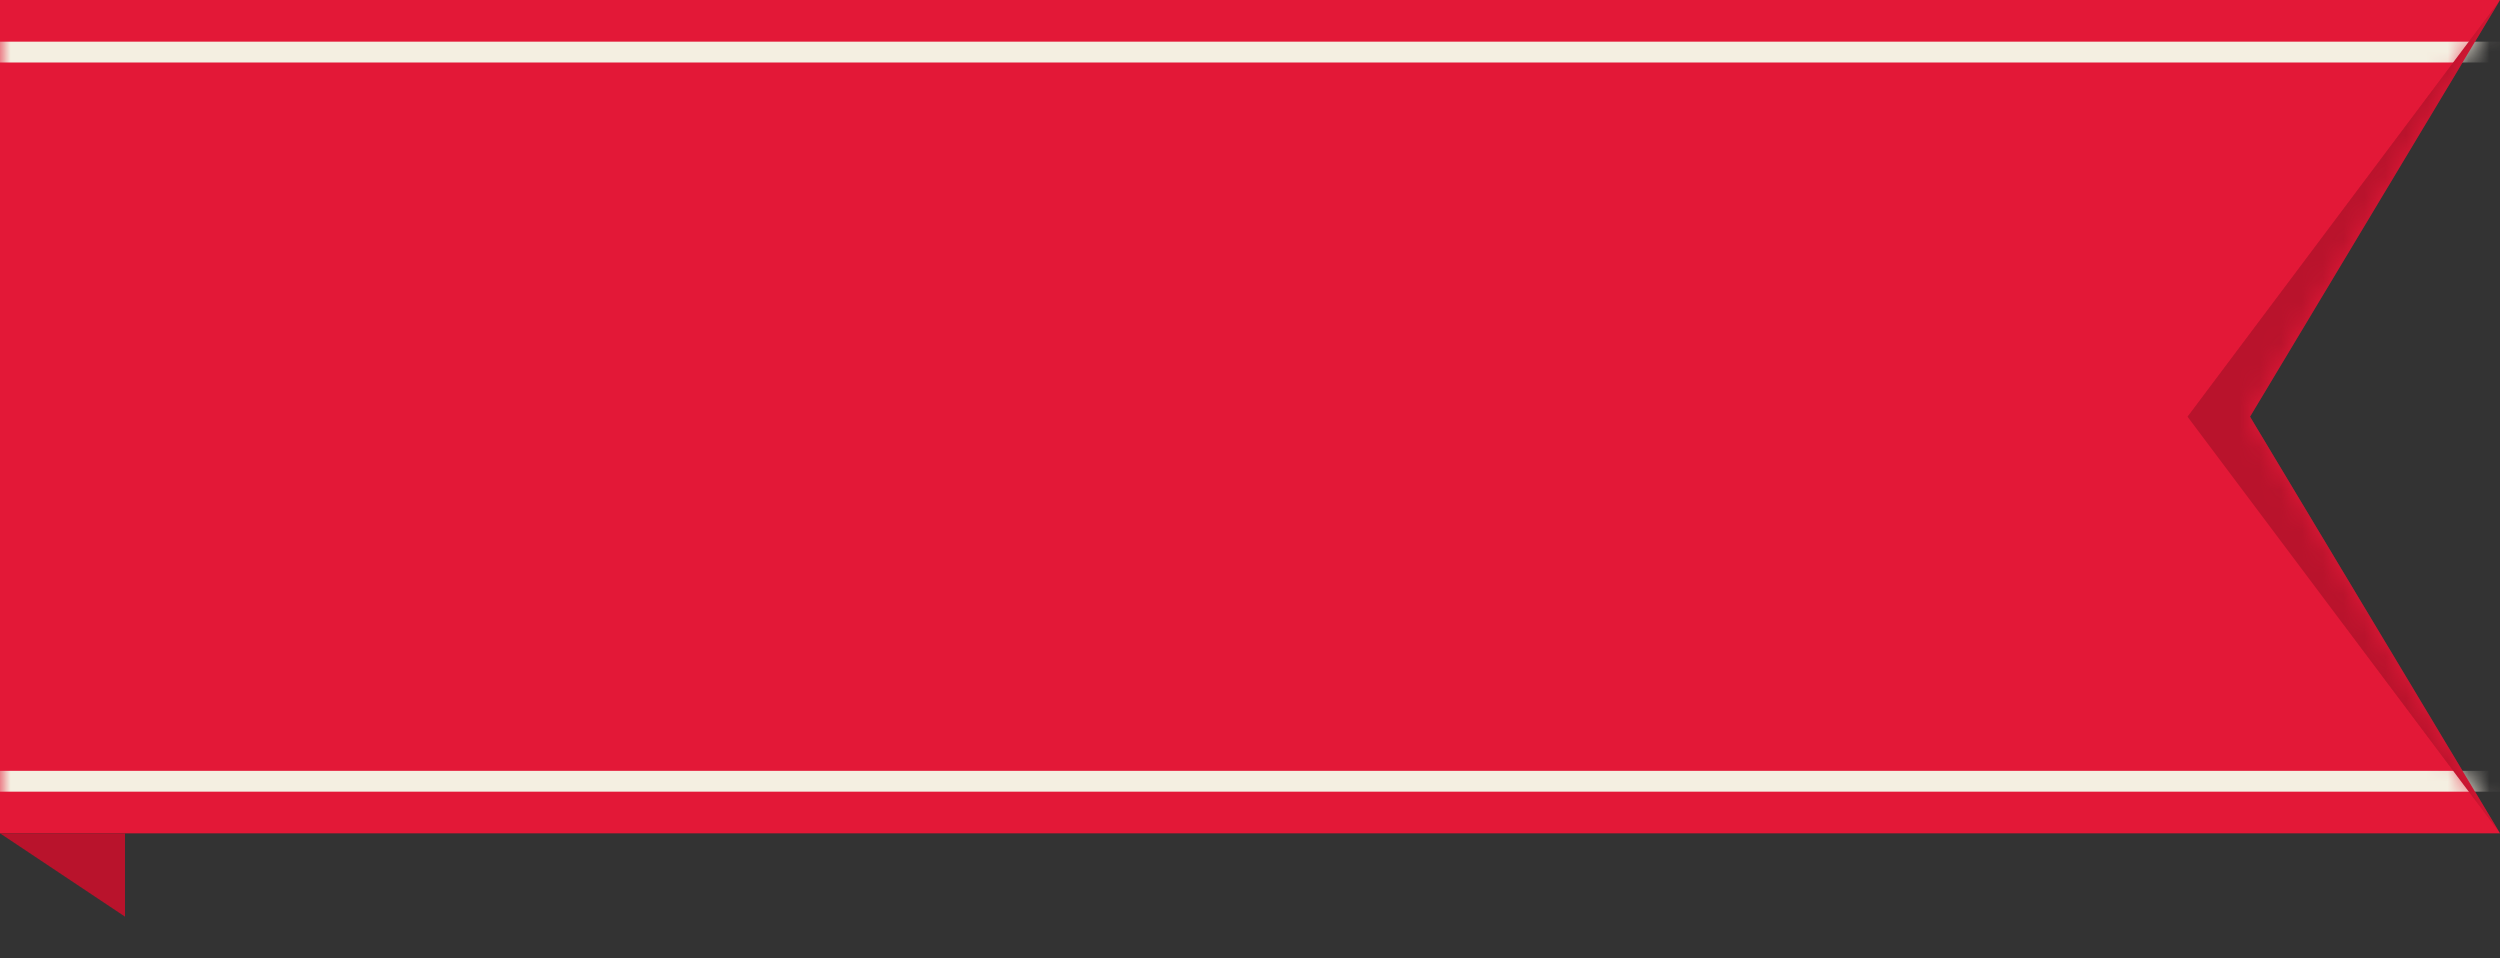 <svg width="120" height="46" viewBox="0 0 120 46" fill="none" xmlns="http://www.w3.org/2000/svg">
<rect x="0" y="0" width="120" height="46" fill="#333333" stroke="none"/>
<path d="M0 40L-1.74846e-06 3.8147e-06L120 -1.43067e-06L108 20L120 40L0 40Z" fill="#E31837"/>
<path d="M6 40H0L6 44V40Z" fill="#B9132C"/>
<mask id="mask0" mask-type="alpha" maskUnits="userSpaceOnUse" x="0" y="0" width="120" height="40">
<path d="M0 40L-1.74845e-06 3.43323e-05L120 1.00134e-05L108 20L120 40L0 40Z" fill="#E31837"/>
</mask>
<g mask="url(#mask0)">
<rect y="38" width="1" height="120" transform="rotate(-90 0 38)" fill="#F4EFE1"/>
<rect y="3" width="1" height="120" transform="rotate(-90 0 3)" fill="#F4EFE1"/>
<path d="M108 20L120 -6.55671e-07L105 20L120 40L108 20Z" fill="#B9132C"/>
</g>
</svg>
